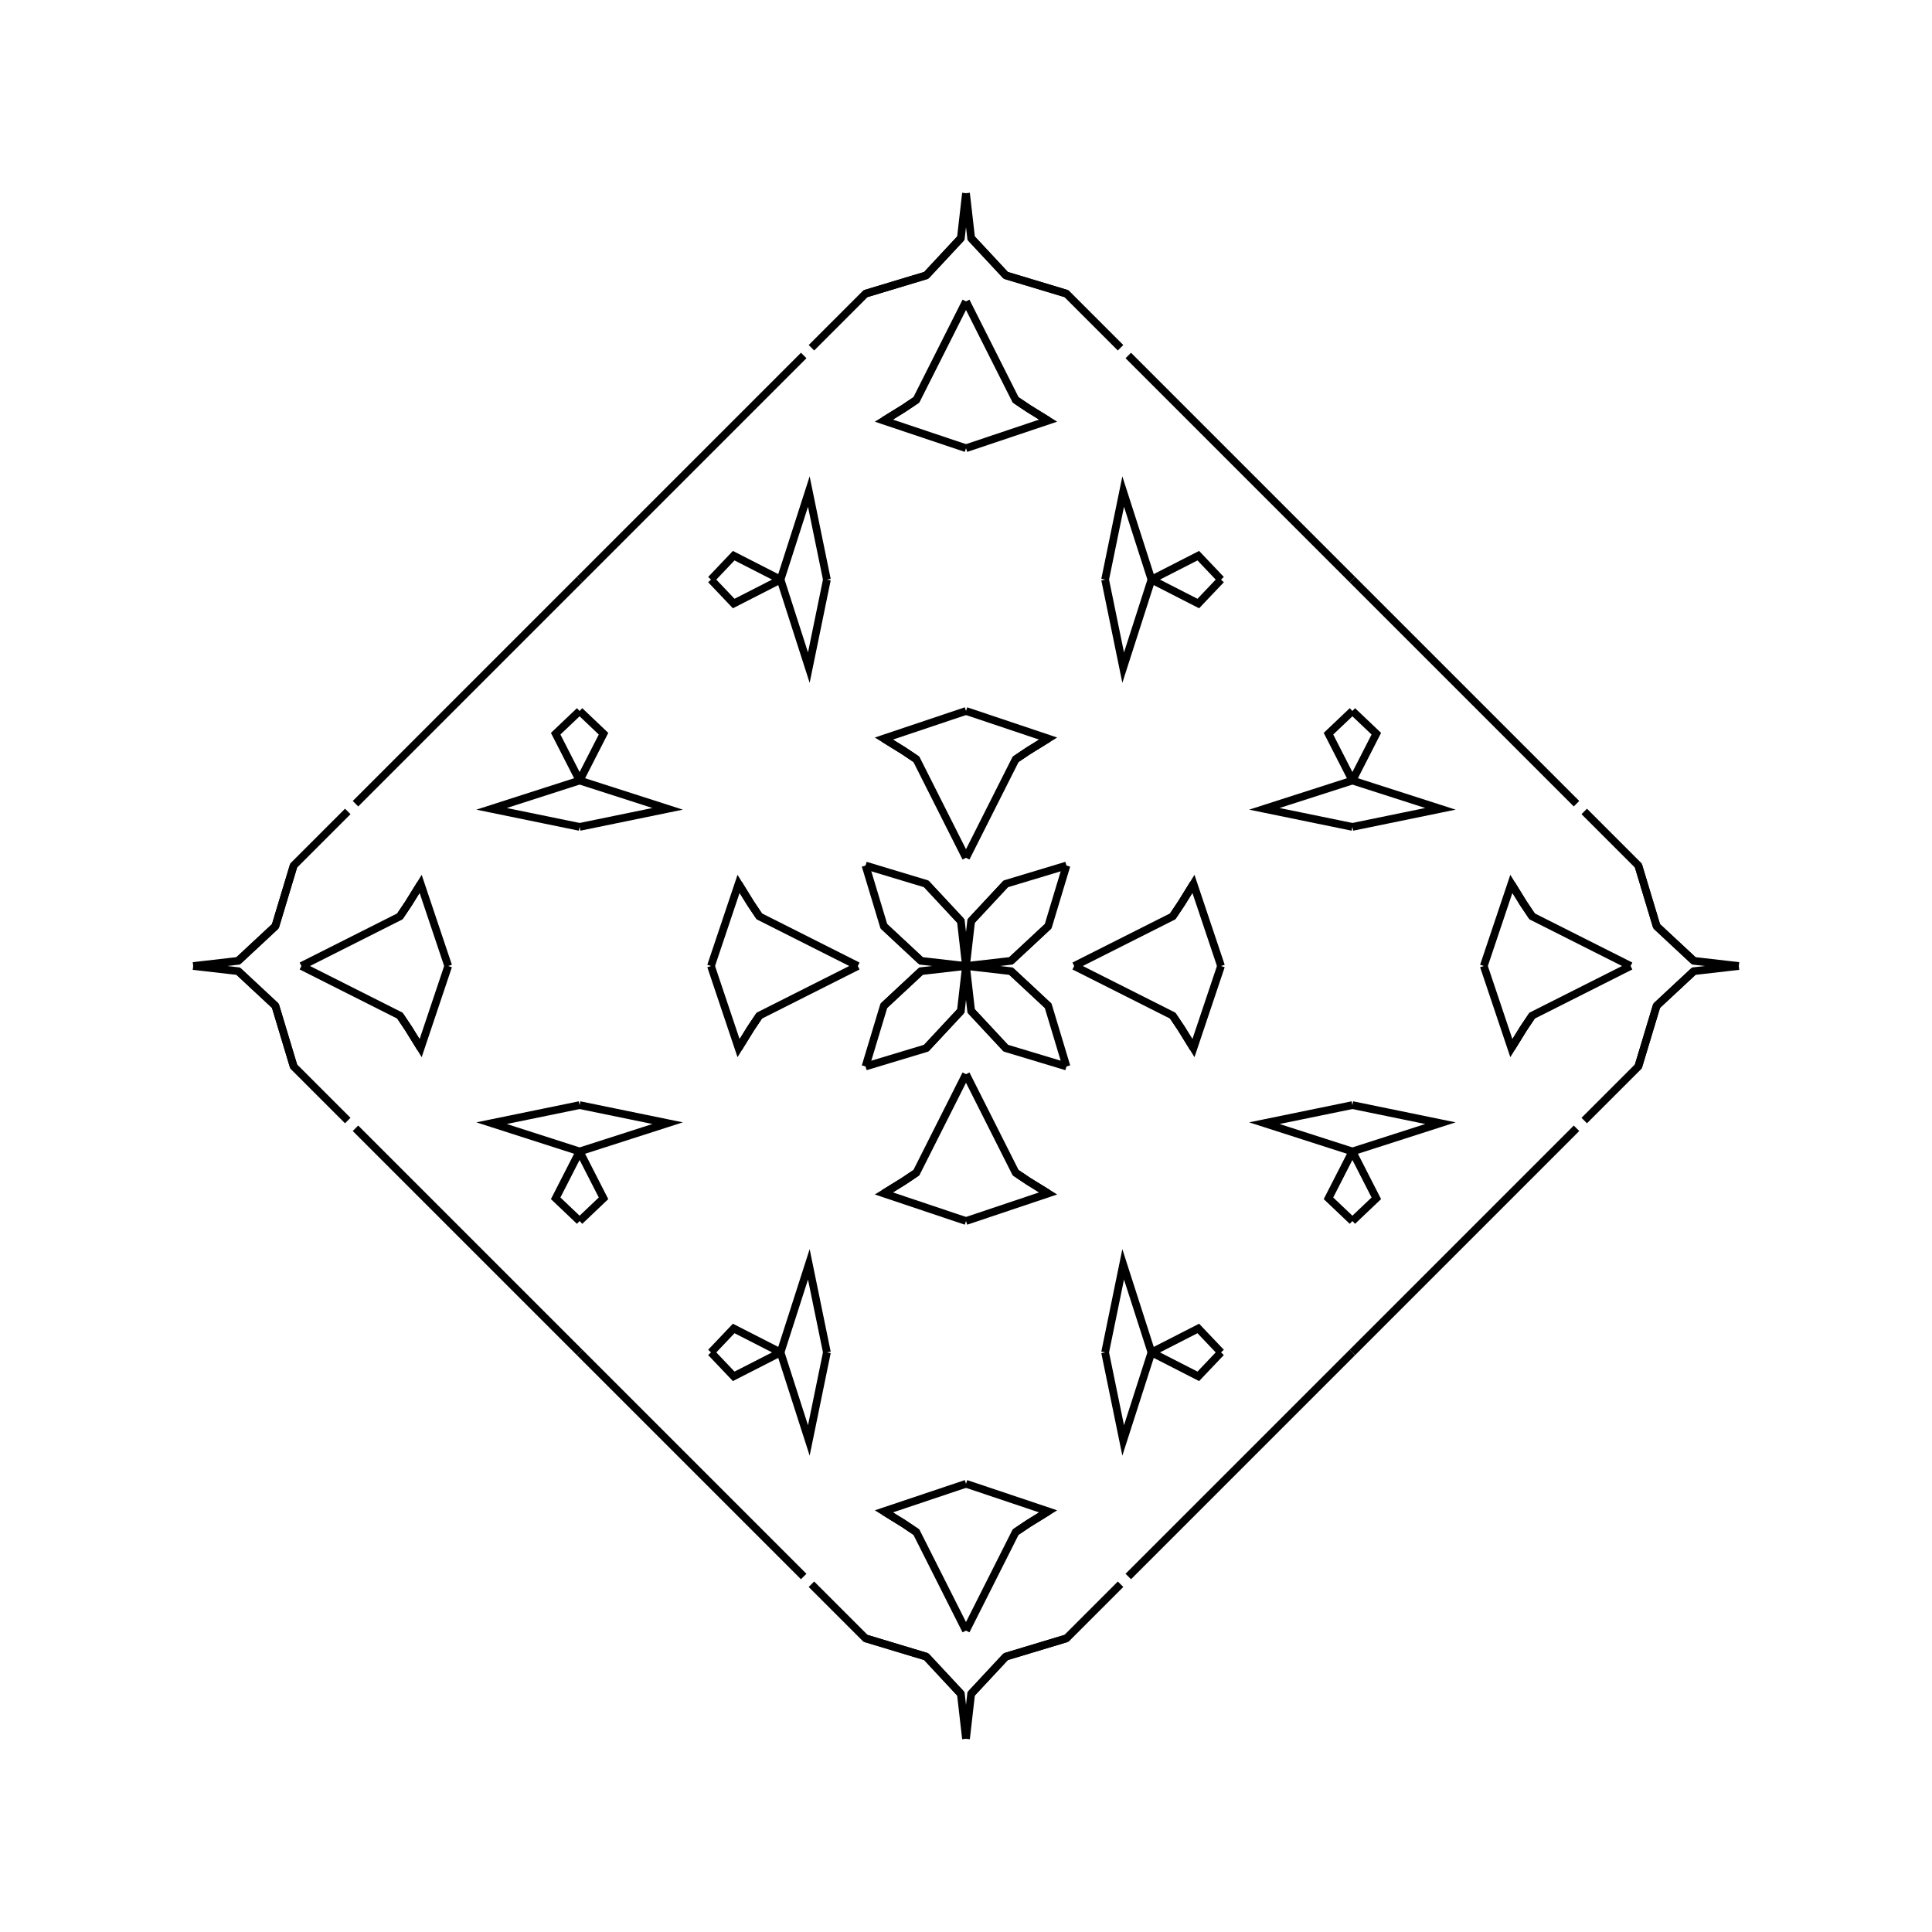 <?xml version="1.0" encoding="UTF-8"?>
<svg xmlns="http://www.w3.org/2000/svg" xmlns:xlink="http://www.w3.org/1999/xlink"
     width="250" height="250" viewBox="-125.0 -125.0 250 250">
<defs>
</defs>
<path d="M14.0,-0.0 L26.745,-6.421 L27.865,-8.093" fill-opacity="0" stroke="black" stroke-width="1" />
<path d="M14.0,-0.0 L26.745,6.421 L27.865,8.093" fill-opacity="0" stroke="black" stroke-width="1" />
<path d="M26.745,-6.421 L27.865,-8.093 L29.431,-10.629" fill-opacity="0" stroke="black" stroke-width="1" />
<path d="M26.745,6.421 L27.865,8.093 L29.431,10.629" fill-opacity="0" stroke="black" stroke-width="1" />
<path d="M27.865,-8.093 L29.431,-10.629 L33.0,-0.0" fill-opacity="0" stroke="black" stroke-width="1" />
<path d="M27.865,8.093 L29.431,10.629 L33.0,-0.0" fill-opacity="0" stroke="black" stroke-width="1" />
<path d="M50.0,-18.0 L38.608,-20.338 L50.0,-24.0" fill-opacity="0" stroke="black" stroke-width="1" />
<path d="M50.0,18.0 L38.608,20.338 L50.0,24.0" fill-opacity="0" stroke="black" stroke-width="1" />
<path d="M50.0,-24.0 L46.904,-30.059 L50.0,-33.0" fill-opacity="0" stroke="black" stroke-width="1" />
<path d="M50.0,24.0 L46.904,30.059 L50.0,33.0" fill-opacity="0" stroke="black" stroke-width="1" />
<path d="M50.0,50.0 L46.0,54.0 L21.0,79.0" fill-opacity="0" stroke="black" stroke-width="1" />
<path d="M50.0,-50.0 L46.0,-54.0 L21.0,-79.0" fill-opacity="0" stroke="black" stroke-width="1" />
<path d="M20.0,80.0 L13.0,87.0 L5.149,89.367" fill-opacity="0" stroke="black" stroke-width="1" />
<path d="M20.0,-80.0 L13.0,-87.0 L5.149,-89.367" fill-opacity="0" stroke="black" stroke-width="1" />
<path d="M13.0,-13.0 L10.633,-5.149 L5.821,-0.667" fill-opacity="0" stroke="black" stroke-width="1" />
<path d="M13.0,13.0 L10.633,5.149 L5.821,0.667" fill-opacity="0" stroke="black" stroke-width="1" />
<path d="M10.633,-5.149 L5.821,-0.667 L0.0,-0.0" fill-opacity="0" stroke="black" stroke-width="1" />
<path d="M10.633,5.149 L5.821,0.667 L0.0,-0.0" fill-opacity="0" stroke="black" stroke-width="1" />
<path d="M-14.0,-0.0 L-26.745,-6.421 L-27.865,-8.093" fill-opacity="0" stroke="black" stroke-width="1" />
<path d="M-14.0,-0.0 L-26.745,6.421 L-27.865,8.093" fill-opacity="0" stroke="black" stroke-width="1" />
<path d="M-26.745,-6.421 L-27.865,-8.093 L-29.431,-10.629" fill-opacity="0" stroke="black" stroke-width="1" />
<path d="M-26.745,6.421 L-27.865,8.093 L-29.431,10.629" fill-opacity="0" stroke="black" stroke-width="1" />
<path d="M-27.865,-8.093 L-29.431,-10.629 L-33.0,-0.0" fill-opacity="0" stroke="black" stroke-width="1" />
<path d="M-27.865,8.093 L-29.431,10.629 L-33.0,-0.0" fill-opacity="0" stroke="black" stroke-width="1" />
<path d="M-50.0,-18.0 L-38.608,-20.338 L-50.0,-24.0" fill-opacity="0" stroke="black" stroke-width="1" />
<path d="M-50.0,18.0 L-38.608,20.338 L-50.0,24.0" fill-opacity="0" stroke="black" stroke-width="1" />
<path d="M-50.0,-24.0 L-46.904,-30.059 L-50.0,-33.0" fill-opacity="0" stroke="black" stroke-width="1" />
<path d="M-50.0,24.0 L-46.904,30.059 L-50.0,33.0" fill-opacity="0" stroke="black" stroke-width="1" />
<path d="M-50.0,50.0 L-46.0,54.0 L-21.0,79.0" fill-opacity="0" stroke="black" stroke-width="1" />
<path d="M-50.0,-50.0 L-46.0,-54.0 L-21.0,-79.0" fill-opacity="0" stroke="black" stroke-width="1" />
<path d="M-20.0,80.0 L-13.0,87.0 L-5.149,89.367" fill-opacity="0" stroke="black" stroke-width="1" />
<path d="M-20.0,-80.0 L-13.0,-87.0 L-5.149,-89.367" fill-opacity="0" stroke="black" stroke-width="1" />
<path d="M-13.0,-13.0 L-10.633,-5.149 L-5.821,-0.667" fill-opacity="0" stroke="black" stroke-width="1" />
<path d="M-13.0,13.0 L-10.633,5.149 L-5.821,0.667" fill-opacity="0" stroke="black" stroke-width="1" />
<path d="M-10.633,-5.149 L-5.821,-0.667 L0.0,-0.0" fill-opacity="0" stroke="black" stroke-width="1" />
<path d="M-10.633,5.149 L-5.821,0.667 L0.0,-0.0" fill-opacity="0" stroke="black" stroke-width="1" />
<path d="M86.0,-0.0 L73.255,6.421 L72.135,8.093" fill-opacity="0" stroke="black" stroke-width="1" />
<path d="M86.0,-0.0 L73.255,-6.421 L72.135,-8.093" fill-opacity="0" stroke="black" stroke-width="1" />
<path d="M73.255,6.421 L72.135,8.093 L70.569,10.629" fill-opacity="0" stroke="black" stroke-width="1" />
<path d="M73.255,-6.421 L72.135,-8.093 L70.569,-10.629" fill-opacity="0" stroke="black" stroke-width="1" />
<path d="M72.135,8.093 L70.569,10.629 L67.0,-0.0" fill-opacity="0" stroke="black" stroke-width="1" />
<path d="M72.135,-8.093 L70.569,-10.629 L67.0,-0.0" fill-opacity="0" stroke="black" stroke-width="1" />
<path d="M50.0,18.0 L61.392,20.338 L50.0,24.0" fill-opacity="0" stroke="black" stroke-width="1" />
<path d="M50.0,-18.0 L61.392,-20.338 L50.0,-24.0" fill-opacity="0" stroke="black" stroke-width="1" />
<path d="M50.0,24.0 L53.096,30.059 L50.0,33.0" fill-opacity="0" stroke="black" stroke-width="1" />
<path d="M50.0,-24.0 L53.096,-30.059 L50.0,-33.0" fill-opacity="0" stroke="black" stroke-width="1" />
<path d="M50.0,50.0 L54.0,46.0 L79.0,21.0" fill-opacity="0" stroke="black" stroke-width="1" />
<path d="M50.0,-50.0 L54.0,-46.0 L79.0,-21.0" fill-opacity="0" stroke="black" stroke-width="1" />
<path d="M80.0,20.0 L87.0,13.0 L89.367,5.149" fill-opacity="0" stroke="black" stroke-width="1" />
<path d="M80.0,-20.0 L87.0,-13.0 L89.367,-5.149" fill-opacity="0" stroke="black" stroke-width="1" />
<path d="M87.0,13.0 L89.367,5.149 L94.179,0.667" fill-opacity="0" stroke="black" stroke-width="1" />
<path d="M87.0,-13.0 L89.367,-5.149 L94.179,-0.667" fill-opacity="0" stroke="black" stroke-width="1" />
<path d="M89.367,5.149 L94.179,0.667 L100.0,-0.0" fill-opacity="0" stroke="black" stroke-width="1" />
<path d="M89.367,-5.149 L94.179,-0.667 L100.0,-0.0" fill-opacity="0" stroke="black" stroke-width="1" />
<path d="M0.0,-14.0 L6.421,-26.745 L8.093,-27.865" fill-opacity="0" stroke="black" stroke-width="1" />
<path d="M0.0,14.0 L6.421,26.745 L8.093,27.865" fill-opacity="0" stroke="black" stroke-width="1" />
<path d="M0.0,86.0 L6.421,73.255 L8.093,72.135" fill-opacity="0" stroke="black" stroke-width="1" />
<path d="M0.0,-86.0 L6.421,-73.255 L8.093,-72.135" fill-opacity="0" stroke="black" stroke-width="1" />
<path d="M6.421,-26.745 L8.093,-27.865 L10.629,-29.431" fill-opacity="0" stroke="black" stroke-width="1" />
<path d="M6.421,26.745 L8.093,27.865 L10.629,29.431" fill-opacity="0" stroke="black" stroke-width="1" />
<path d="M6.421,73.255 L8.093,72.135 L10.629,70.569" fill-opacity="0" stroke="black" stroke-width="1" />
<path d="M6.421,-73.255 L8.093,-72.135 L10.629,-70.569" fill-opacity="0" stroke="black" stroke-width="1" />
<path d="M8.093,-27.865 L10.629,-29.431 L0.0,-33.0" fill-opacity="0" stroke="black" stroke-width="1" />
<path d="M8.093,27.865 L10.629,29.431 L0.0,33.0" fill-opacity="0" stroke="black" stroke-width="1" />
<path d="M8.093,72.135 L10.629,70.569 L0.0,67.0" fill-opacity="0" stroke="black" stroke-width="1" />
<path d="M8.093,-72.135 L10.629,-70.569 L0.0,-67.0" fill-opacity="0" stroke="black" stroke-width="1" />
<path d="M18.0,-50.0 L20.338,-38.608 L24.0,-50.0" fill-opacity="0" stroke="black" stroke-width="1" />
<path d="M18.0,50.0 L20.338,38.608 L24.0,50.0" fill-opacity="0" stroke="black" stroke-width="1" />
<path d="M18.0,50.0 L20.338,61.392 L24.0,50.0" fill-opacity="0" stroke="black" stroke-width="1" />
<path d="M18.0,-50.0 L20.338,-61.392 L24.0,-50.0" fill-opacity="0" stroke="black" stroke-width="1" />
<path d="M24.0,-50.0 L30.059,-46.904 L33.0,-50.0" fill-opacity="0" stroke="black" stroke-width="1" />
<path d="M24.0,50.0 L30.059,46.904 L33.0,50.0" fill-opacity="0" stroke="black" stroke-width="1" />
<path d="M24.0,50.0 L30.059,53.096 L33.0,50.0" fill-opacity="0" stroke="black" stroke-width="1" />
<path d="M24.0,-50.0 L30.059,-53.096 L33.0,-50.0" fill-opacity="0" stroke="black" stroke-width="1" />
<path d="M13.0,-13.0 L5.149,-10.633 L0.667,-5.821" fill-opacity="0" stroke="black" stroke-width="1" />
<path d="M13.0,13.0 L5.149,10.633 L0.667,5.821" fill-opacity="0" stroke="black" stroke-width="1" />
<path d="M13.0,87.0 L5.149,89.367 L0.667,94.179" fill-opacity="0" stroke="black" stroke-width="1" />
<path d="M13.0,-87.0 L5.149,-89.367 L0.667,-94.179" fill-opacity="0" stroke="black" stroke-width="1" />
<path d="M5.149,-10.633 L0.667,-5.821 L0.0,-0.0" fill-opacity="0" stroke="black" stroke-width="1" />
<path d="M5.149,10.633 L0.667,5.821 L0.0,-0.0" fill-opacity="0" stroke="black" stroke-width="1" />
<path d="M5.149,89.367 L0.667,94.179 L0.0,100.0" fill-opacity="0" stroke="black" stroke-width="1" />
<path d="M5.149,-89.367 L0.667,-94.179 L0.0,-100.0" fill-opacity="0" stroke="black" stroke-width="1" />
<path d="M0.0,86.0 L-6.421,73.255 L-8.093,72.135" fill-opacity="0" stroke="black" stroke-width="1" />
<path d="M0.0,-14.0 L-6.421,-26.745 L-8.093,-27.865" fill-opacity="0" stroke="black" stroke-width="1" />
<path d="M0.0,14.0 L-6.421,26.745 L-8.093,27.865" fill-opacity="0" stroke="black" stroke-width="1" />
<path d="M0.0,-86.0 L-6.421,-73.255 L-8.093,-72.135" fill-opacity="0" stroke="black" stroke-width="1" />
<path d="M-6.421,73.255 L-8.093,72.135 L-10.629,70.569" fill-opacity="0" stroke="black" stroke-width="1" />
<path d="M-6.421,-26.745 L-8.093,-27.865 L-10.629,-29.431" fill-opacity="0" stroke="black" stroke-width="1" />
<path d="M-6.421,26.745 L-8.093,27.865 L-10.629,29.431" fill-opacity="0" stroke="black" stroke-width="1" />
<path d="M-6.421,-73.255 L-8.093,-72.135 L-10.629,-70.569" fill-opacity="0" stroke="black" stroke-width="1" />
<path d="M-8.093,72.135 L-10.629,70.569 L0.0,67.0" fill-opacity="0" stroke="black" stroke-width="1" />
<path d="M-8.093,-27.865 L-10.629,-29.431 L0.0,-33.0" fill-opacity="0" stroke="black" stroke-width="1" />
<path d="M-8.093,27.865 L-10.629,29.431 L0.0,33.0" fill-opacity="0" stroke="black" stroke-width="1" />
<path d="M-8.093,-72.135 L-10.629,-70.569 L0.0,-67.0" fill-opacity="0" stroke="black" stroke-width="1" />
<path d="M-18.0,50.0 L-20.338,61.392 L-24.0,50.0" fill-opacity="0" stroke="black" stroke-width="1" />
<path d="M-18.0,-50.0 L-20.338,-38.608 L-24.0,-50.0" fill-opacity="0" stroke="black" stroke-width="1" />
<path d="M-18.0,50.0 L-20.338,38.608 L-24.0,50.0" fill-opacity="0" stroke="black" stroke-width="1" />
<path d="M-18.0,-50.0 L-20.338,-61.392 L-24.0,-50.0" fill-opacity="0" stroke="black" stroke-width="1" />
<path d="M-24.0,50.0 L-30.059,53.096 L-33.0,50.0" fill-opacity="0" stroke="black" stroke-width="1" />
<path d="M-24.0,-50.0 L-30.059,-46.904 L-33.0,-50.0" fill-opacity="0" stroke="black" stroke-width="1" />
<path d="M-24.0,50.0 L-30.059,46.904 L-33.0,50.0" fill-opacity="0" stroke="black" stroke-width="1" />
<path d="M-24.0,-50.0 L-30.059,-53.096 L-33.0,-50.0" fill-opacity="0" stroke="black" stroke-width="1" />
<path d="M-13.0,87.0 L-5.149,89.367 L-0.667,94.179" fill-opacity="0" stroke="black" stroke-width="1" />
<path d="M-13.0,-13.0 L-5.149,-10.633 L-0.667,-5.821" fill-opacity="0" stroke="black" stroke-width="1" />
<path d="M-13.0,13.0 L-5.149,10.633 L-0.667,5.821" fill-opacity="0" stroke="black" stroke-width="1" />
<path d="M-13.0,-87.0 L-5.149,-89.367 L-0.667,-94.179" fill-opacity="0" stroke="black" stroke-width="1" />
<path d="M-5.149,89.367 L-0.667,94.179 L0.0,100.0" fill-opacity="0" stroke="black" stroke-width="1" />
<path d="M-5.149,-10.633 L-0.667,-5.821 L0.0,-0.0" fill-opacity="0" stroke="black" stroke-width="1" />
<path d="M-5.149,10.633 L-0.667,5.821 L0.0,-0.0" fill-opacity="0" stroke="black" stroke-width="1" />
<path d="M-5.149,-89.367 L-0.667,-94.179 L0.0,-100.0" fill-opacity="0" stroke="black" stroke-width="1" />
<path d="M-86.0,-0.0 L-73.255,-6.421 L-72.135,-8.093" fill-opacity="0" stroke="black" stroke-width="1" />
<path d="M-86.0,-0.0 L-73.255,6.421 L-72.135,8.093" fill-opacity="0" stroke="black" stroke-width="1" />
<path d="M-73.255,-6.421 L-72.135,-8.093 L-70.569,-10.629" fill-opacity="0" stroke="black" stroke-width="1" />
<path d="M-73.255,6.421 L-72.135,8.093 L-70.569,10.629" fill-opacity="0" stroke="black" stroke-width="1" />
<path d="M-72.135,-8.093 L-70.569,-10.629 L-67.0,-0.0" fill-opacity="0" stroke="black" stroke-width="1" />
<path d="M-72.135,8.093 L-70.569,10.629 L-67.0,-0.0" fill-opacity="0" stroke="black" stroke-width="1" />
<path d="M-50.0,-18.0 L-61.392,-20.338 L-50.0,-24.0" fill-opacity="0" stroke="black" stroke-width="1" />
<path d="M-50.0,18.0 L-61.392,20.338 L-50.0,24.0" fill-opacity="0" stroke="black" stroke-width="1" />
<path d="M-50.0,-24.0 L-53.096,-30.059 L-50.0,-33.0" fill-opacity="0" stroke="black" stroke-width="1" />
<path d="M-50.0,24.0 L-53.096,30.059 L-50.0,33.0" fill-opacity="0" stroke="black" stroke-width="1" />
<path d="M-50.0,-50.0 L-54.0,-46.0 L-79.0,-21.0" fill-opacity="0" stroke="black" stroke-width="1" />
<path d="M-50.0,50.0 L-54.0,46.0 L-79.0,21.0" fill-opacity="0" stroke="black" stroke-width="1" />
<path d="M-80.0,-20.0 L-87.0,-13.0 L-89.367,-5.149" fill-opacity="0" stroke="black" stroke-width="1" />
<path d="M-80.0,20.0 L-87.0,13.0 L-89.367,5.149" fill-opacity="0" stroke="black" stroke-width="1" />
<path d="M-87.0,-13.0 L-89.367,-5.149 L-94.179,-0.667" fill-opacity="0" stroke="black" stroke-width="1" />
<path d="M-87.0,13.0 L-89.367,5.149 L-94.179,0.667" fill-opacity="0" stroke="black" stroke-width="1" />
<path d="M-89.367,-5.149 L-94.179,-0.667 L-100.0,-0.0" fill-opacity="0" stroke="black" stroke-width="1" />
<path d="M-89.367,5.149 L-94.179,0.667 L-100.0,-0.0" fill-opacity="0" stroke="black" stroke-width="1" />
</svg>